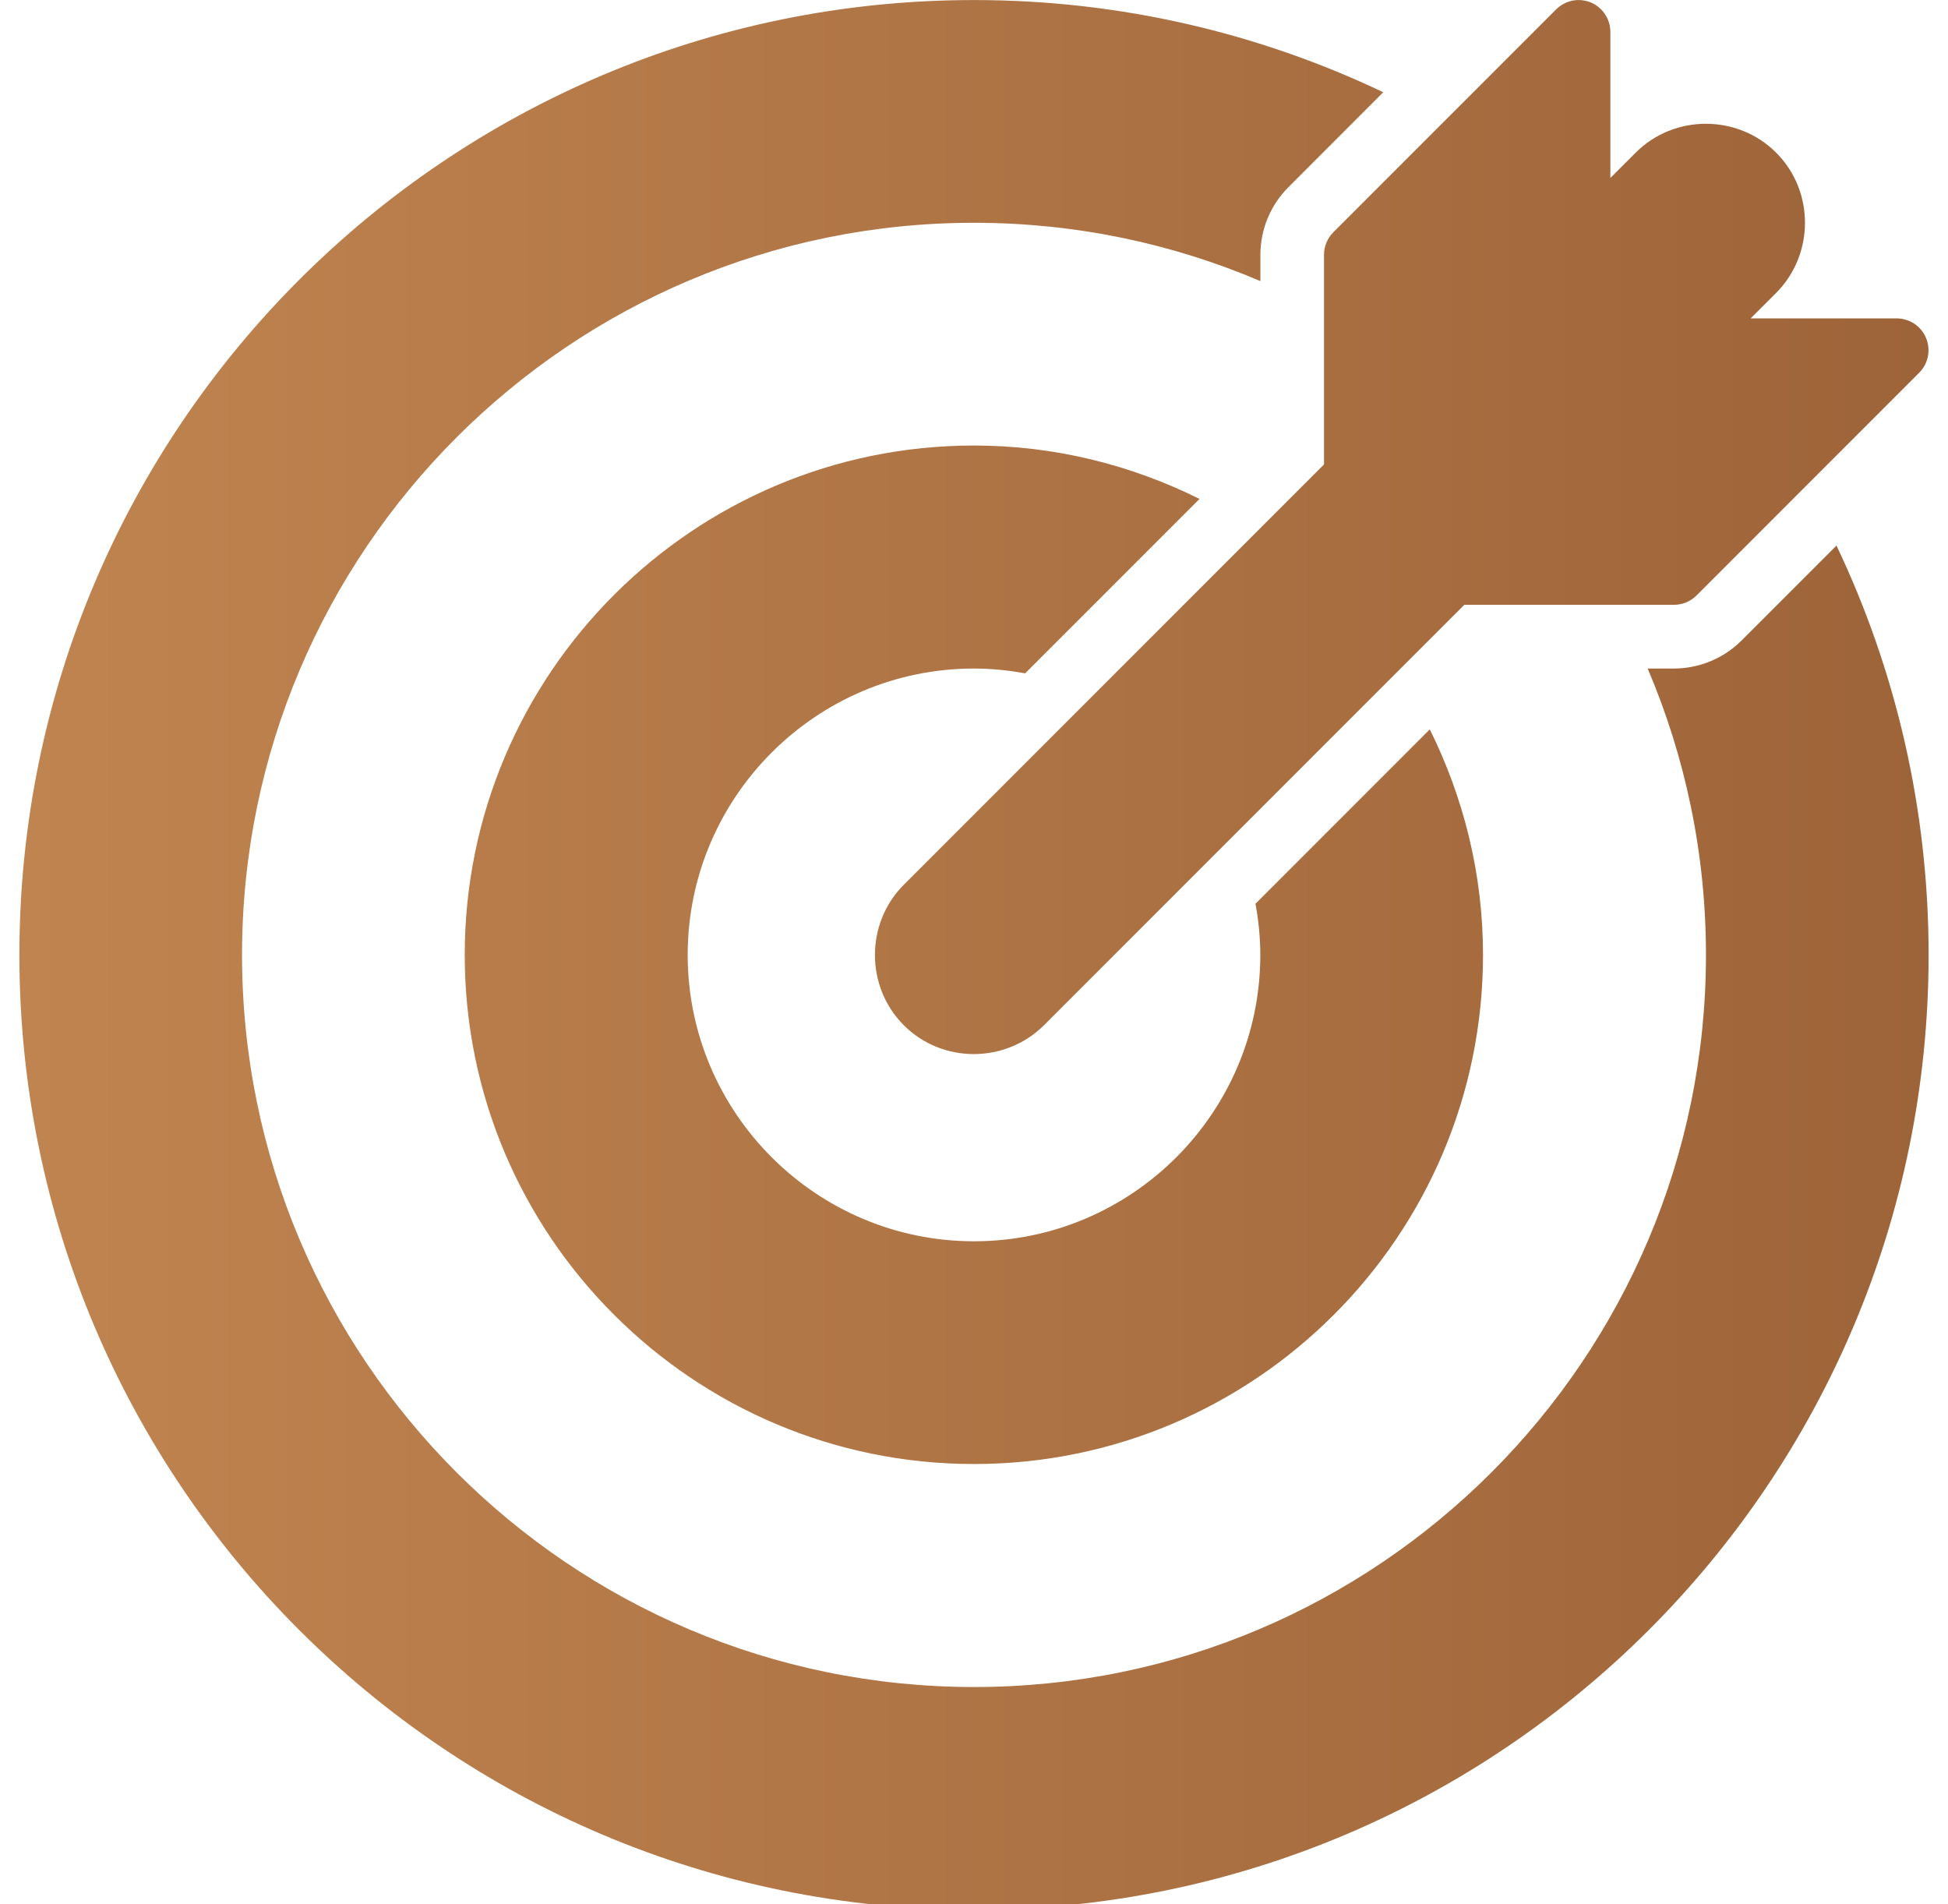 <svg width="44" height="43" viewBox="0 0 44 43" fill="none" xmlns="http://www.w3.org/2000/svg">
<path d="M22 0.001C10.1 0.001 0.438 9.664 0.438 21.564C0.438 33.464 10.1 43.127 22 43.127C33.9 43.127 43.562 33.464 43.562 21.564C43.562 18.256 42.814 15.122 41.481 12.32L39.34 14.461C38.936 14.867 38.384 15.096 37.811 15.097H37.216C38.063 17.084 38.533 19.269 38.533 21.564C38.533 30.685 31.121 38.097 22 38.097C12.879 38.097 5.467 30.685 5.467 21.564C5.467 12.443 12.879 5.031 22 5.031C24.295 5.031 26.481 5.5 28.469 6.348V5.753C28.469 5.18 28.698 4.628 29.105 4.224L31.244 2.083C28.442 0.75 25.308 0.001 22 0.001ZM35.637 0.001C35.453 0.007 35.278 0.083 35.148 0.213L30.118 5.243C30.051 5.31 29.998 5.389 29.961 5.477C29.925 5.564 29.906 5.658 29.906 5.753V10.488L20.415 19.979C19.545 20.849 19.545 22.283 20.415 23.153C21.285 24.023 22.715 24.019 23.585 23.148L33.075 13.658H37.811C37.906 13.658 38 13.639 38.087 13.603C38.175 13.566 38.254 13.513 38.321 13.446L43.35 8.416C43.451 8.315 43.519 8.187 43.546 8.048C43.573 7.909 43.559 7.764 43.504 7.633C43.45 7.502 43.358 7.39 43.24 7.311C43.122 7.233 42.983 7.191 42.841 7.19H39.542L40.115 6.618C40.985 5.748 40.989 4.318 40.119 3.448C39.684 3.013 39.107 2.795 38.531 2.795C37.955 2.795 37.38 3.013 36.945 3.448L36.374 4.019V0.716C36.373 0.62 36.354 0.526 36.316 0.438C36.279 0.35 36.224 0.27 36.156 0.203C36.087 0.137 36.006 0.084 35.917 0.049C35.828 0.015 35.732 -0.001 35.637 0.001ZM22 10.061C15.657 10.061 10.497 15.221 10.497 21.564C10.497 27.907 15.657 33.061 22 33.061C28.343 33.061 33.497 27.907 33.497 21.564C33.497 19.734 33.058 18.008 32.295 16.471L28.358 20.409C28.426 20.784 28.467 21.169 28.467 21.564C28.467 25.128 25.564 28.031 22 28.031C18.436 28.031 15.533 25.128 15.533 21.564C15.533 18 18.436 15.097 22 15.097C22.395 15.097 22.78 15.138 23.155 15.206L27.094 11.267C25.557 10.503 23.831 10.061 22 10.061Z" fill="url(#paint0_linear_127_4729)"/>
<defs>
<linearGradient id="paint0_linear_127_4729" x1="0.438" y1="21.563" x2="43.562" y2="21.563" gradientUnits="userSpaceOnUse">
<stop stop-color="#C08450"/>
<stop offset="1" stop-color="#9E6439"/>
</linearGradient>
</defs>
</svg>
